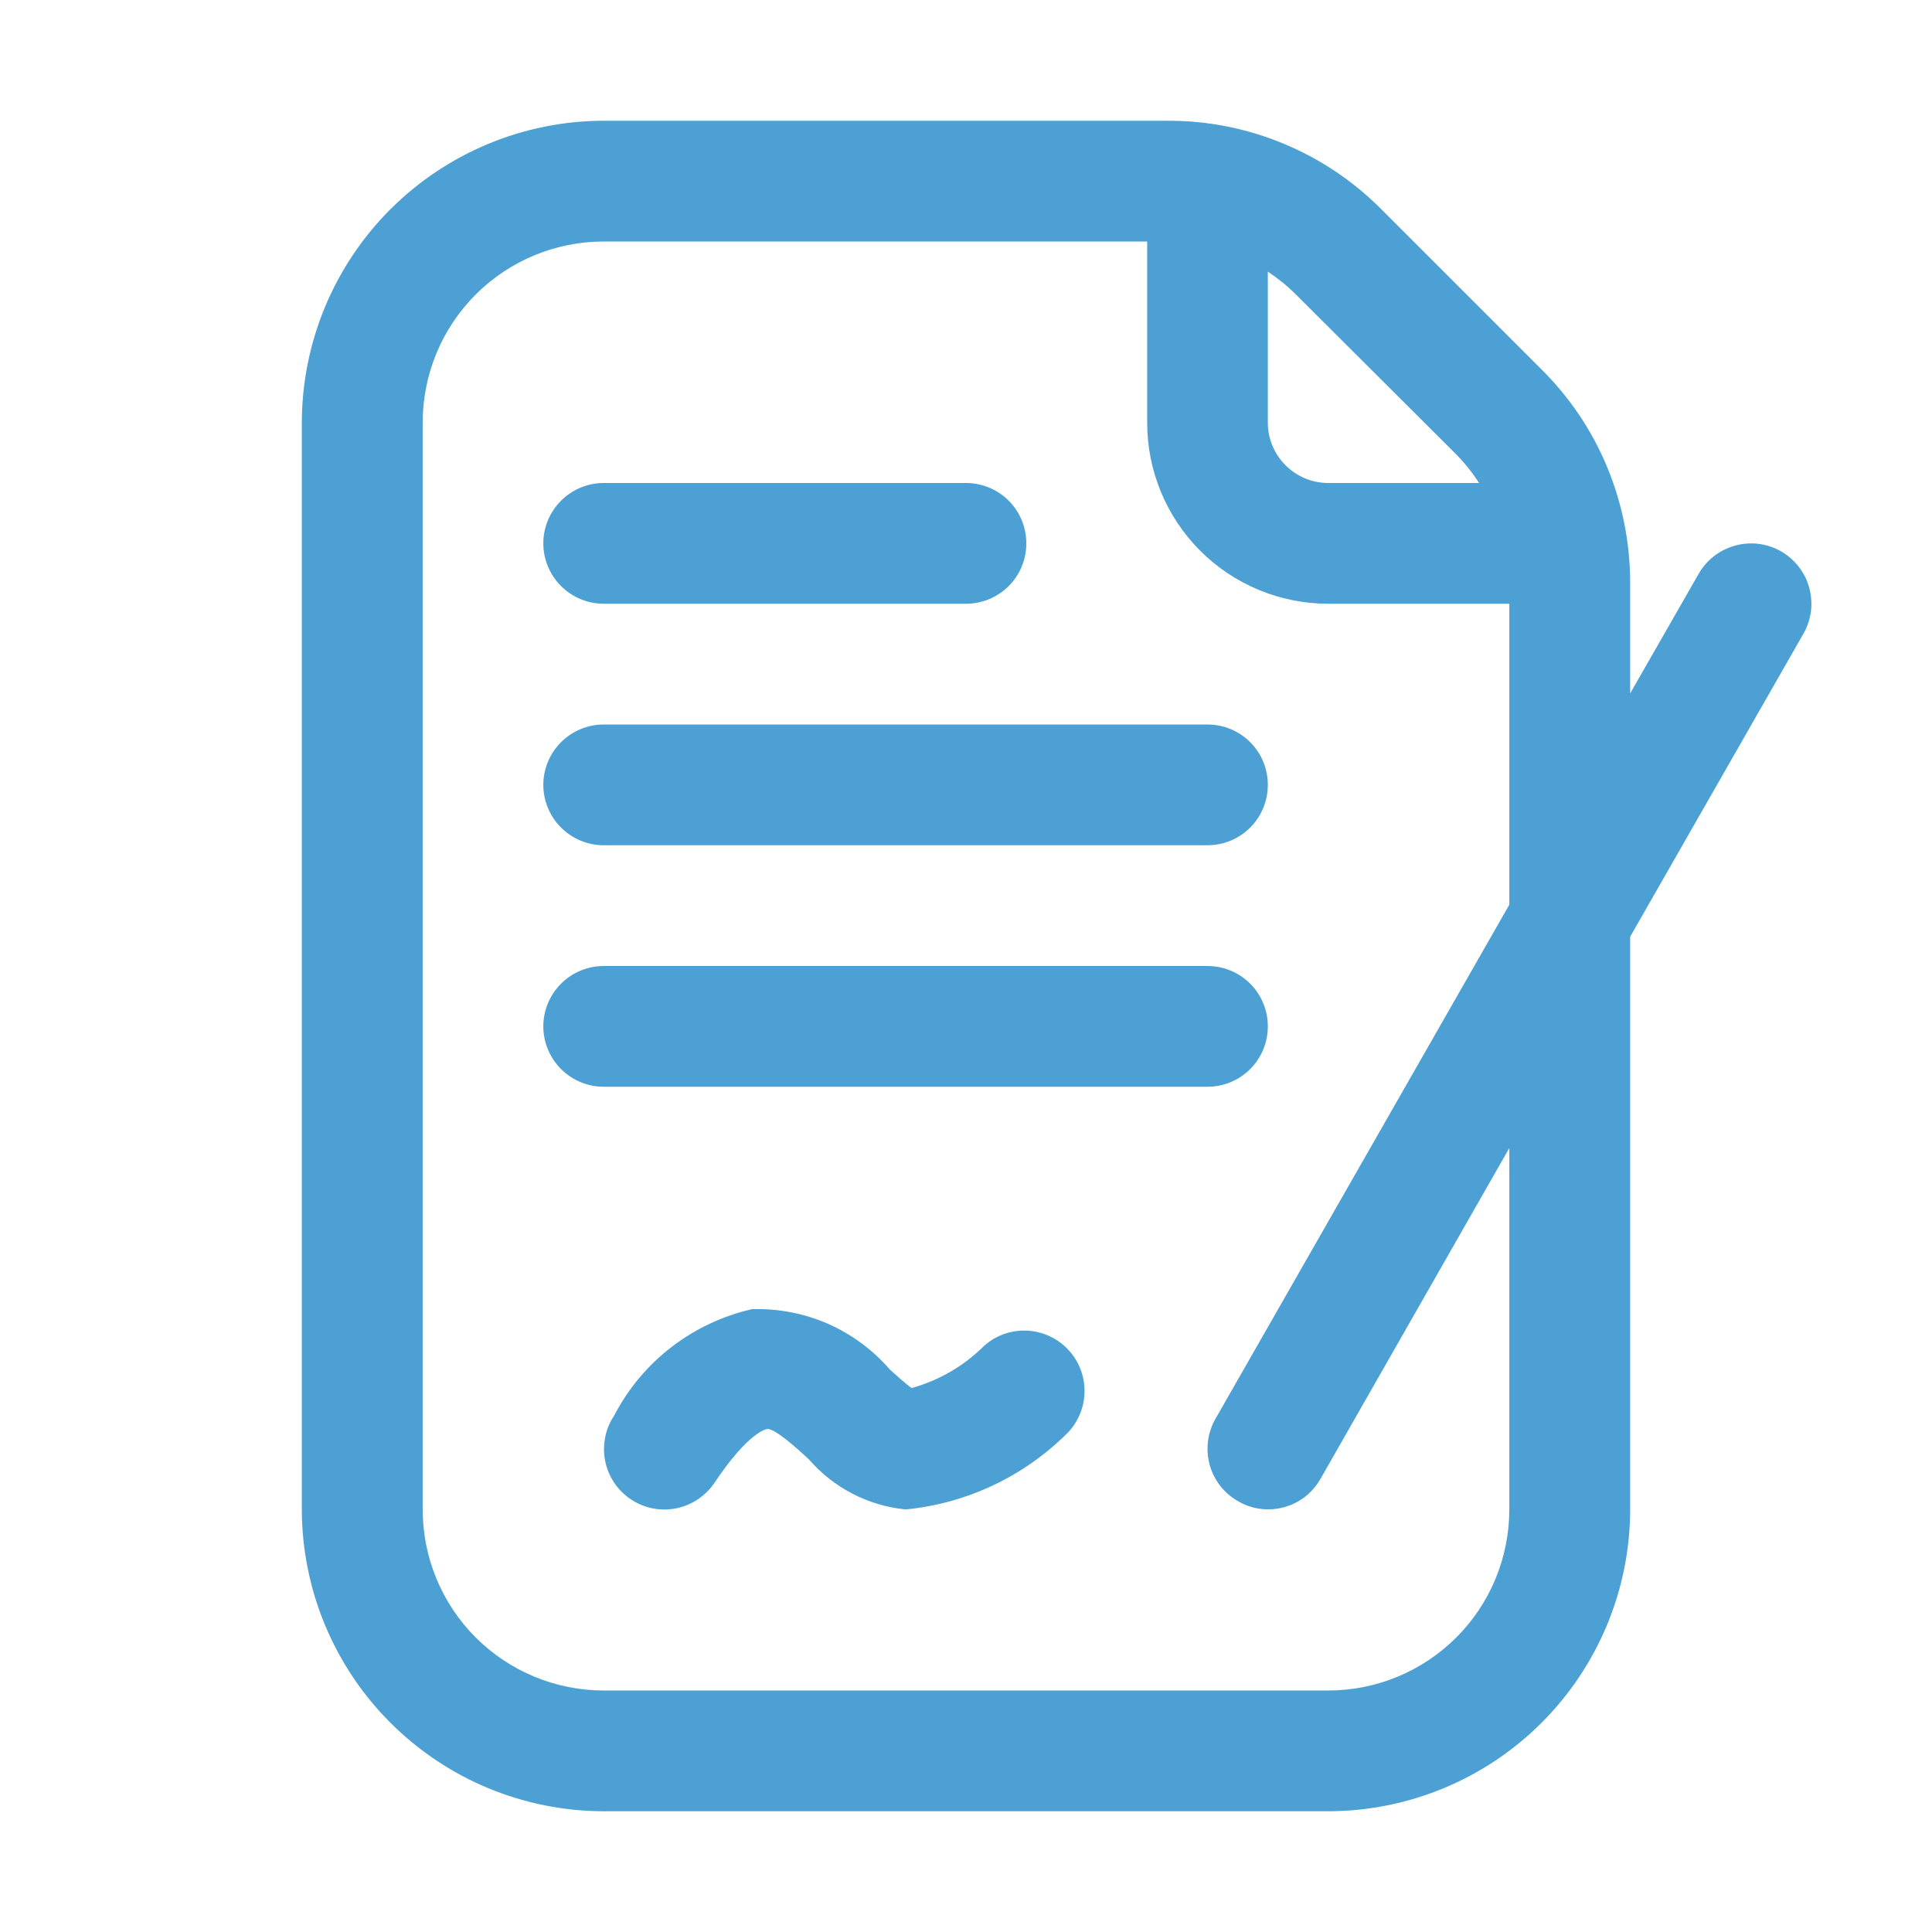 <svg width="18" height="18" viewBox="0 0 18 18" fill="none" xmlns="http://www.w3.org/2000/svg">
<g opacity="0.8">
<path d="M16.594 5.137C16.464 5.063 16.311 5.043 16.167 5.083C16.023 5.122 15.9 5.217 15.826 5.346L15.188 6.46V5.432C15.188 5.063 15.116 4.697 14.975 4.355C14.834 4.014 14.626 3.704 14.364 3.444L12.869 1.949C12.608 1.687 12.299 1.479 11.957 1.338C11.616 1.196 11.25 1.124 10.88 1.125H5.625C4.879 1.126 4.165 1.423 3.637 1.95C3.11 2.477 2.813 3.192 2.812 3.938V14.062C2.813 14.808 3.11 15.523 3.637 16.05C4.165 16.578 4.879 16.874 5.625 16.875H12.375C13.121 16.874 13.835 16.578 14.363 16.05C14.89 15.523 15.187 14.808 15.188 14.062V8.727L16.801 5.906C16.838 5.842 16.862 5.771 16.872 5.698C16.881 5.625 16.876 5.55 16.857 5.479C16.838 5.407 16.805 5.34 16.759 5.281C16.714 5.223 16.658 5.174 16.594 5.137ZM13.571 4.237C13.649 4.317 13.72 4.406 13.781 4.5H12.375C12.226 4.5 12.083 4.441 11.977 4.335C11.872 4.23 11.812 4.087 11.812 3.938V2.531C11.906 2.593 11.994 2.664 12.073 2.743L13.571 4.237ZM14.062 14.062C14.062 14.51 13.885 14.939 13.568 15.256C13.252 15.572 12.823 15.75 12.375 15.75H5.625C5.177 15.75 4.748 15.572 4.432 15.256C4.115 14.939 3.938 14.51 3.938 14.062V3.938C3.938 3.49 4.115 3.061 4.432 2.744C4.748 2.428 5.177 2.25 5.625 2.25H10.688V3.938C10.688 4.385 10.865 4.814 11.182 5.131C11.498 5.447 11.927 5.625 12.375 5.625H14.062V8.429L11.324 13.219C11.25 13.348 11.231 13.502 11.27 13.646C11.309 13.79 11.404 13.912 11.534 13.986C11.618 14.036 11.714 14.062 11.812 14.062C11.912 14.063 12.009 14.037 12.095 13.988C12.181 13.938 12.252 13.867 12.301 13.781L14.062 10.696V14.062Z" fill="#1F88C9"/>
<path d="M5.625 5.625H9C9.149 5.625 9.292 5.566 9.398 5.46C9.503 5.355 9.562 5.212 9.562 5.062C9.562 4.913 9.503 4.77 9.398 4.665C9.292 4.559 9.149 4.5 9 4.5H5.625C5.476 4.5 5.333 4.559 5.227 4.665C5.122 4.77 5.062 4.913 5.062 5.062C5.062 5.212 5.122 5.355 5.227 5.46C5.333 5.566 5.476 5.625 5.625 5.625Z" fill="#1F88C9"/>
<path d="M5.625 7.875H11.25C11.399 7.875 11.542 7.816 11.648 7.71C11.753 7.605 11.812 7.462 11.812 7.312C11.812 7.163 11.753 7.02 11.648 6.915C11.542 6.809 11.399 6.75 11.25 6.75H5.625C5.476 6.75 5.333 6.809 5.227 6.915C5.122 7.02 5.062 7.163 5.062 7.312C5.062 7.462 5.122 7.605 5.227 7.71C5.333 7.816 5.476 7.875 5.625 7.875Z" fill="#1F88C9"/>
<path d="M11.812 9.562C11.812 9.413 11.753 9.27 11.648 9.165C11.542 9.059 11.399 9 11.25 9H5.625C5.476 9 5.333 9.059 5.227 9.165C5.122 9.27 5.062 9.413 5.062 9.562C5.062 9.712 5.122 9.855 5.227 9.96C5.333 10.066 5.476 10.125 5.625 10.125H11.25C11.399 10.125 11.542 10.066 11.648 9.96C11.753 9.855 11.812 9.712 11.812 9.562Z" fill="#1F88C9"/>
<path d="M9.169 12.539C8.981 12.726 8.749 12.861 8.494 12.932C8.438 12.894 8.353 12.815 8.291 12.76C8.132 12.576 7.935 12.431 7.713 12.333C7.491 12.236 7.249 12.19 7.007 12.197C6.734 12.259 6.477 12.38 6.255 12.551C6.033 12.722 5.851 12.94 5.722 13.189C5.681 13.25 5.652 13.319 5.638 13.392C5.624 13.464 5.624 13.539 5.638 13.611C5.653 13.684 5.681 13.752 5.722 13.814C5.763 13.875 5.816 13.928 5.878 13.969C5.939 14.01 6.008 14.039 6.08 14.053C6.153 14.067 6.228 14.067 6.3 14.053C6.446 14.023 6.575 13.937 6.658 13.813C6.973 13.34 7.143 13.314 7.145 13.314C7.215 13.302 7.432 13.5 7.535 13.595C7.765 13.861 8.088 14.029 8.438 14.063C9.015 14.007 9.554 13.749 9.96 13.336C10.056 13.229 10.108 13.089 10.104 12.945C10.101 12.802 10.043 12.665 9.941 12.563C9.84 12.461 9.704 12.402 9.56 12.397C9.416 12.392 9.276 12.443 9.169 12.539Z" fill="#1F88C9"/>
</g>
</svg>
